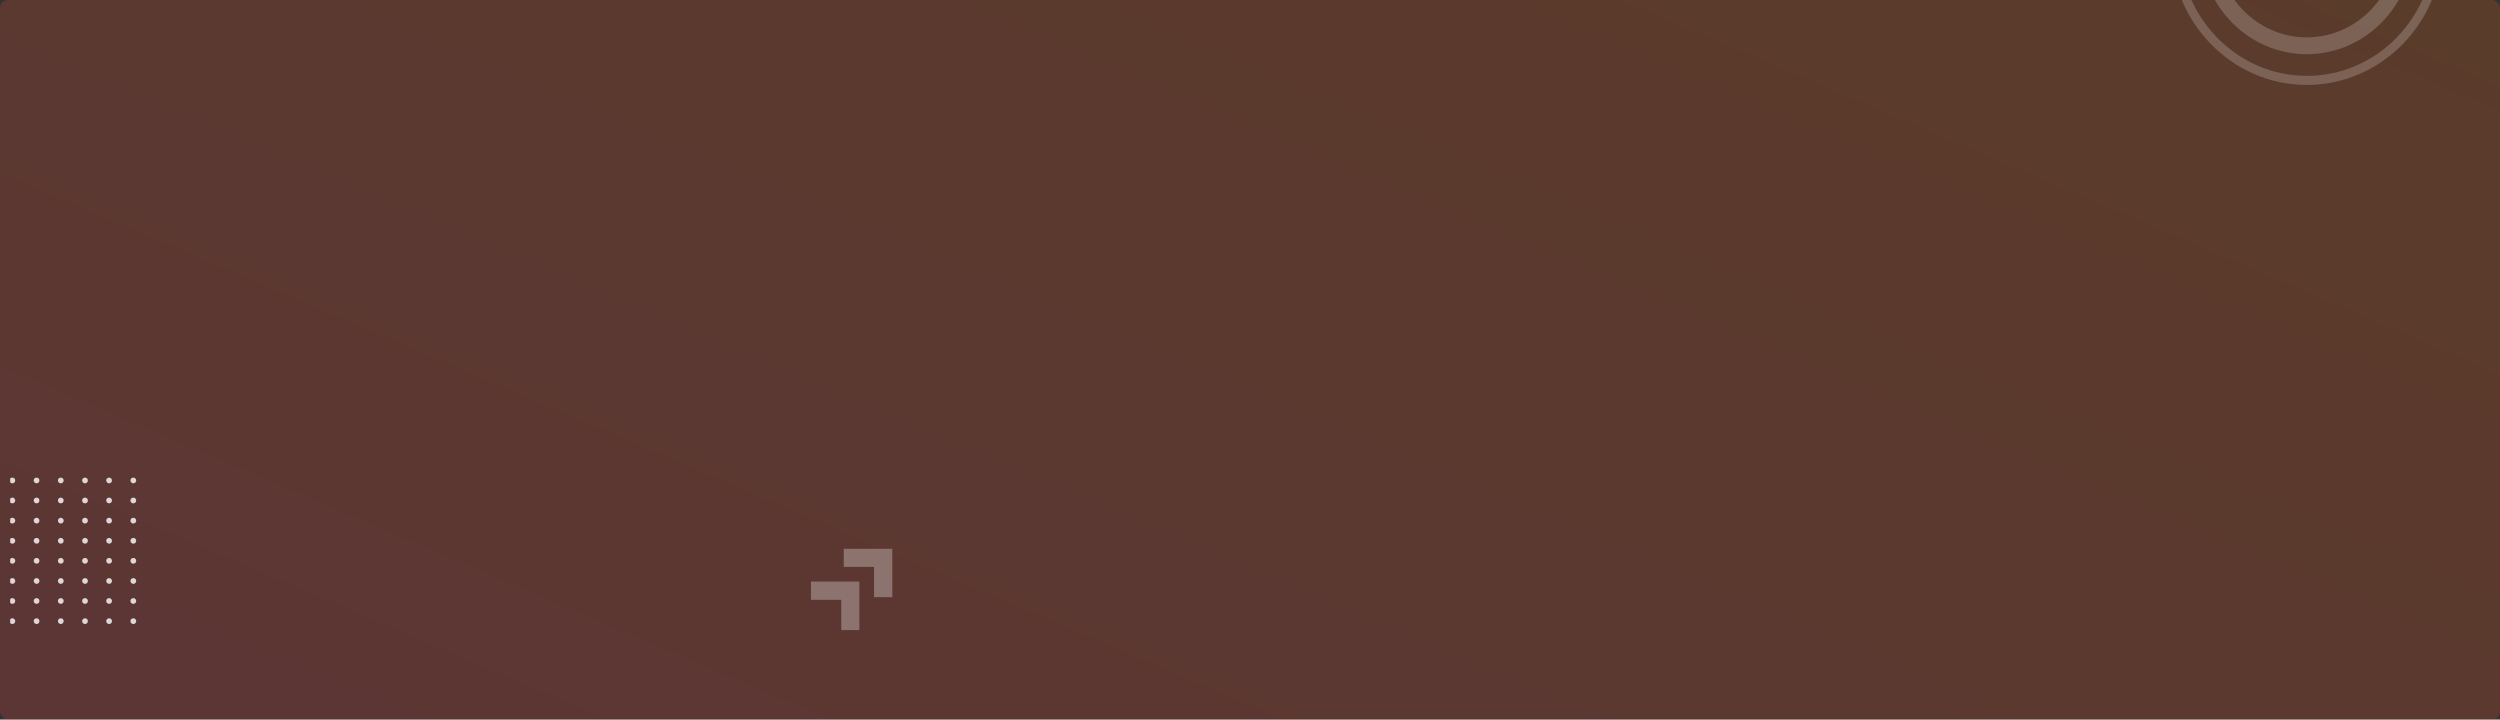<svg width="1230" height="354" fill="none" xmlns="http://www.w3.org/2000/svg"><rect width="100%" height="100%" fill="#333333" stroke="none"/><rect opacity=".2" width="1230" height="354" rx="4" fill="url(#paint0_linear_2495_2552)"/><g opacity=".2" fill="#fff"><path d="M1134.95-96.898c37.07 0 67.05 31.009 67.05 69.342 0 38.238-29.98 69.343-67.05 69.343-36.97 0-67.04-31.01-67.04-69.343.09-38.333 30.07-69.342 67.04-69.342zm0 134.214c34.68 0 62.73-29.012 62.73-64.872s-28.05-64.872-62.73-64.872c-34.67 0-62.72 29.012-62.72 64.872 0 35.765 28.14 64.872 62.72 64.872z"/><path d="M1134.95-81.965c28.97 0 52.52 24.35 52.52 54.314 0 29.962-23.55 54.313-52.52 54.313-28.97 0-52.51-24.255-52.51-54.218 0-30.058 23.54-54.409 52.51-54.409zm0 100.352c24.56 0 44.52-20.641 44.52-46.038s-19.96-46.038-44.52-46.038c-24.55 0-44.51 20.64-44.51 46.038 0 25.397 19.96 46.038 44.51 46.038z"/></g><g opacity=".8" clip-path="url(#clip0_2495_2552)" fill="#fff"><path d="M64.204 285.839c0-.799.599-1.397 1.398-1.397.799 0 1.398.598 1.398 1.397 0 .798-.6 1.397-1.398 1.397a1.406 1.406 0 01-1.398-1.397zm-11.917 0c0-.799.599-1.397 1.398-1.397.799 0 1.398.598 1.398 1.397 0 .798-.6 1.397-1.398 1.397-.732 0-1.398-.665-1.398-1.397zm-11.851 0c0-.799.6-1.397 1.398-1.397.8 0 1.398.598 1.398 1.397 0 .798-.599 1.397-1.398 1.397a1.406 1.406 0 01-1.398-1.397zm-11.917 0c0-.799.6-1.397 1.398-1.397.799 0 1.398.598 1.398 1.397 0 .798-.599 1.397-1.398 1.397a1.406 1.406 0 01-1.398-1.397zm-11.917 0c0-.799.6-1.397 1.398-1.397.799 0 1.398.598 1.398 1.397 0 .798-.599 1.397-1.398 1.397-.732 0-1.398-.665-1.398-1.397zm-11.917 0c0-.799.599-1.397 1.398-1.397.799 0 1.398.598 1.398 1.397 0 .798-.6 1.397-1.398 1.397a1.406 1.406 0 01-1.398-1.397zm59.519-9.914c0-.799.599-1.398 1.398-1.398.799 0 1.398.599 1.398 1.398 0 .798-.6 1.397-1.398 1.397-.799 0-1.398-.599-1.398-1.397zm-11.917 0c0-.799.599-1.398 1.398-1.398.799 0 1.398.599 1.398 1.398 0 .798-.6 1.397-1.398 1.397a1.406 1.406 0 01-1.398-1.397zm-11.851 0c0-.799.6-1.398 1.398-1.398.8 0 1.398.599 1.398 1.398 0 .798-.599 1.397-1.398 1.397-.799 0-1.398-.599-1.398-1.397zm-11.917 0c0-.799.6-1.398 1.398-1.398.799 0 1.398.599 1.398 1.398 0 .798-.599 1.397-1.398 1.397-.799 0-1.398-.599-1.398-1.397zm-11.917 0c0-.799.6-1.398 1.398-1.398.799 0 1.398.599 1.398 1.398 0 .798-.599 1.397-1.398 1.397a1.406 1.406 0 01-1.398-1.397zm-11.917 0c0-.799.599-1.398 1.398-1.398.799 0 1.398.599 1.398 1.398 0 .798-.6 1.397-1.398 1.397-.8 0-1.398-.599-1.398-1.397zm59.519 29.678c0-.799.599-1.398 1.398-1.398.799 0 1.398.599 1.398 1.398 0 .798-.6 1.397-1.398 1.397-.799 0-1.398-.599-1.398-1.397zm-11.917 0c0-.799.599-1.398 1.398-1.398.799 0 1.398.599 1.398 1.398 0 .798-.6 1.397-1.398 1.397a1.406 1.406 0 01-1.398-1.397zm-11.851 0c0-.799.6-1.398 1.398-1.398.8 0 1.398.599 1.398 1.398 0 .798-.665 1.397-1.398 1.397-.799 0-1.398-.599-1.398-1.397zm-11.917 0c0-.799.6-1.398 1.398-1.398.799 0 1.398.599 1.398 1.398 0 .798-.666 1.397-1.398 1.397a1.406 1.406 0 01-1.398-1.397zm-11.917 0c0-.799.6-1.398 1.398-1.398.799 0 1.398.599 1.398 1.398 0 .798-.599 1.397-1.398 1.397a1.406 1.406 0 01-1.398-1.397zm-11.917 0c0-.799.599-1.398 1.398-1.398.799 0 1.398.599 1.398 1.398 0 .798-.6 1.397-1.398 1.397-.8 0-1.398-.599-1.398-1.397zm59.519-9.914c0-.799.599-1.398 1.398-1.398.799 0 1.398.666 1.398 1.398 0 .798-.6 1.397-1.398 1.397-.799 0-1.398-.599-1.398-1.397zm-11.917 0c0-.799.599-1.398 1.398-1.398.799 0 1.398.599 1.398 1.398 0 .798-.6 1.397-1.398 1.397a1.406 1.406 0 01-1.398-1.397zm-11.851 0c0-.799.6-1.398 1.398-1.398.8 0 1.398.599 1.398 1.398 0 .798-.599 1.397-1.398 1.397-.799 0-1.398-.599-1.398-1.397zm-11.917 0c0-.799.6-1.398 1.398-1.398.799 0 1.398.599 1.398 1.398 0 .798-.599 1.397-1.398 1.397-.799 0-1.398-.599-1.398-1.397zm-11.917 0c0-.799.6-1.398 1.398-1.398.799 0 1.398.599 1.398 1.398 0 .798-.599 1.397-1.398 1.397a1.406 1.406 0 01-1.398-1.397zm-11.917 0c0-.799.599-1.398 1.398-1.398.799 0 1.398.599 1.398 1.398 0 .798-.6 1.397-1.398 1.397-.8 0-1.398-.599-1.398-1.397zm59.519-29.614c0-.798.599-1.397 1.398-1.397.799 0 1.398.599 1.398 1.397 0 .799-.6 1.398-1.398 1.398a1.406 1.406 0 01-1.398-1.398zm-11.917 0c0-.798.599-1.397 1.398-1.397.799 0 1.398.599 1.398 1.397 0 .799-.6 1.398-1.398 1.398-.732 0-1.398-.666-1.398-1.398zm-11.851 0c0-.798.6-1.397 1.398-1.397.8 0 1.398.599 1.398 1.397 0 .799-.599 1.398-1.398 1.398a1.406 1.406 0 01-1.398-1.398zm-11.917 0c0-.798.6-1.397 1.398-1.397.799 0 1.398.599 1.398 1.397 0 .799-.599 1.398-1.398 1.398a1.406 1.406 0 01-1.398-1.398zm-11.917 0c0-.798.6-1.397 1.398-1.397.799 0 1.398.599 1.398 1.397 0 .799-.599 1.398-1.398 1.398-.732 0-1.398-.666-1.398-1.398zm-11.917 0c0-.798.599-1.397 1.398-1.397.799 0 1.398.599 1.398 1.397 0 .799-.6 1.398-1.398 1.398a1.406 1.406 0 01-1.398-1.398zm59.519-9.914c0-.798.599-1.397 1.398-1.397.799 0 1.398.599 1.398 1.397 0 .799-.6 1.398-1.398 1.398-.799 0-1.398-.599-1.398-1.398zm-11.917 0c0-.798.599-1.397 1.398-1.397.799 0 1.398.599 1.398 1.397 0 .799-.6 1.398-1.398 1.398a1.406 1.406 0 01-1.398-1.398zm-11.851 0c0-.798.6-1.397 1.398-1.397.8 0 1.398.599 1.398 1.397 0 .799-.599 1.398-1.398 1.398-.799 0-1.398-.599-1.398-1.398zm-10.519-1.397a1.397 1.397 0 10-.002 2.794 1.397 1.397 0 00.002-2.794zm-13.315 1.397c0-.798.6-1.397 1.398-1.397.799 0 1.398.599 1.398 1.397 0 .799-.599 1.398-1.398 1.398a1.406 1.406 0 01-1.398-1.398zm-11.917 0c0-.798.599-1.397 1.398-1.397.799 0 1.398.599 1.398 1.397 0 .799-.6 1.398-1.398 1.398-.8 0-1.398-.599-1.398-1.398zm59.519-9.916c0-.798.599-1.397 1.398-1.397.799 0 1.398.599 1.398 1.397 0 .799-.6 1.398-1.398 1.398-.799 0-1.398-.599-1.398-1.398zm-11.917 0c0-.798.599-1.397 1.398-1.397.799 0 1.398.599 1.398 1.397 0 .799-.6 1.398-1.398 1.398a1.406 1.406 0 01-1.398-1.398zm-11.851 0c0-.798.6-1.397 1.398-1.397.8 0 1.398.599 1.398 1.397 0 .799-.599 1.398-1.398 1.398-.799 0-1.398-.599-1.398-1.398zm-11.917 0c0-.798.6-1.397 1.398-1.397.799 0 1.398.599 1.398 1.397 0 .799-.599 1.398-1.398 1.398-.799 0-1.398-.599-1.398-1.398zm-11.917 0c0-.798.6-1.397 1.398-1.397.799 0 1.398.599 1.398 1.397 0 .799-.599 1.398-1.398 1.398a1.406 1.406 0 01-1.398-1.398zm-11.917 0c0-.798.599-1.397 1.398-1.397.799 0 1.398.599 1.398 1.397 0 .799-.6 1.398-1.398 1.398-.8 0-1.398-.599-1.398-1.398zm59.519-9.847c0-.799.599-1.398 1.398-1.398.799 0 1.398.599 1.398 1.398 0 .798-.6 1.397-1.398 1.397a1.406 1.406 0 01-1.398-1.397zm-11.917 0c0-.799.599-1.398 1.398-1.398.799 0 1.398.599 1.398 1.398 0 .798-.6 1.397-1.398 1.397-.732 0-1.398-.666-1.398-1.397zm-11.851 0c0-.799.6-1.398 1.398-1.398.8 0 1.398.599 1.398 1.398 0 .798-.599 1.397-1.398 1.397a1.406 1.406 0 01-1.398-1.397zm-11.917 0c0-.799.6-1.398 1.398-1.398.799 0 1.398.599 1.398 1.398 0 .798-.599 1.397-1.398 1.397a1.406 1.406 0 01-1.398-1.397zm-11.917 0c0-.799.6-1.398 1.398-1.398.799 0 1.398.599 1.398 1.398 0 .798-.599 1.397-1.398 1.397-.732 0-1.398-.666-1.398-1.397zm-11.917 0c0-.799.599-1.398 1.398-1.398.799 0 1.398.599 1.398 1.398 0 .798-.6 1.397-1.398 1.397a1.406 1.406 0 01-1.398-1.397z"/></g><g opacity=".3" fill="#fff"><path d="M415.126 278.912V270h23.878v23.811h-8.98v-14.899h-14.898z"/><path d="M398.999 295.102v-8.98h23.811V310h-8.912v-14.898h-14.899z"/></g><defs><linearGradient id="paint0_linear_2495_2552" x1="0" y1="354" x2="316.433" y2="-389.049" gradientUnits="userSpaceOnUse"><stop stop-color="#FF3F3A"/><stop offset="1" stop-color="#F75E05"/></linearGradient><clipPath id="clip0_2495_2552"><path fill="#fff" transform="rotate(-180 33.5 153.5)" d="M0 0h62v72H0z"/></clipPath></defs></svg>